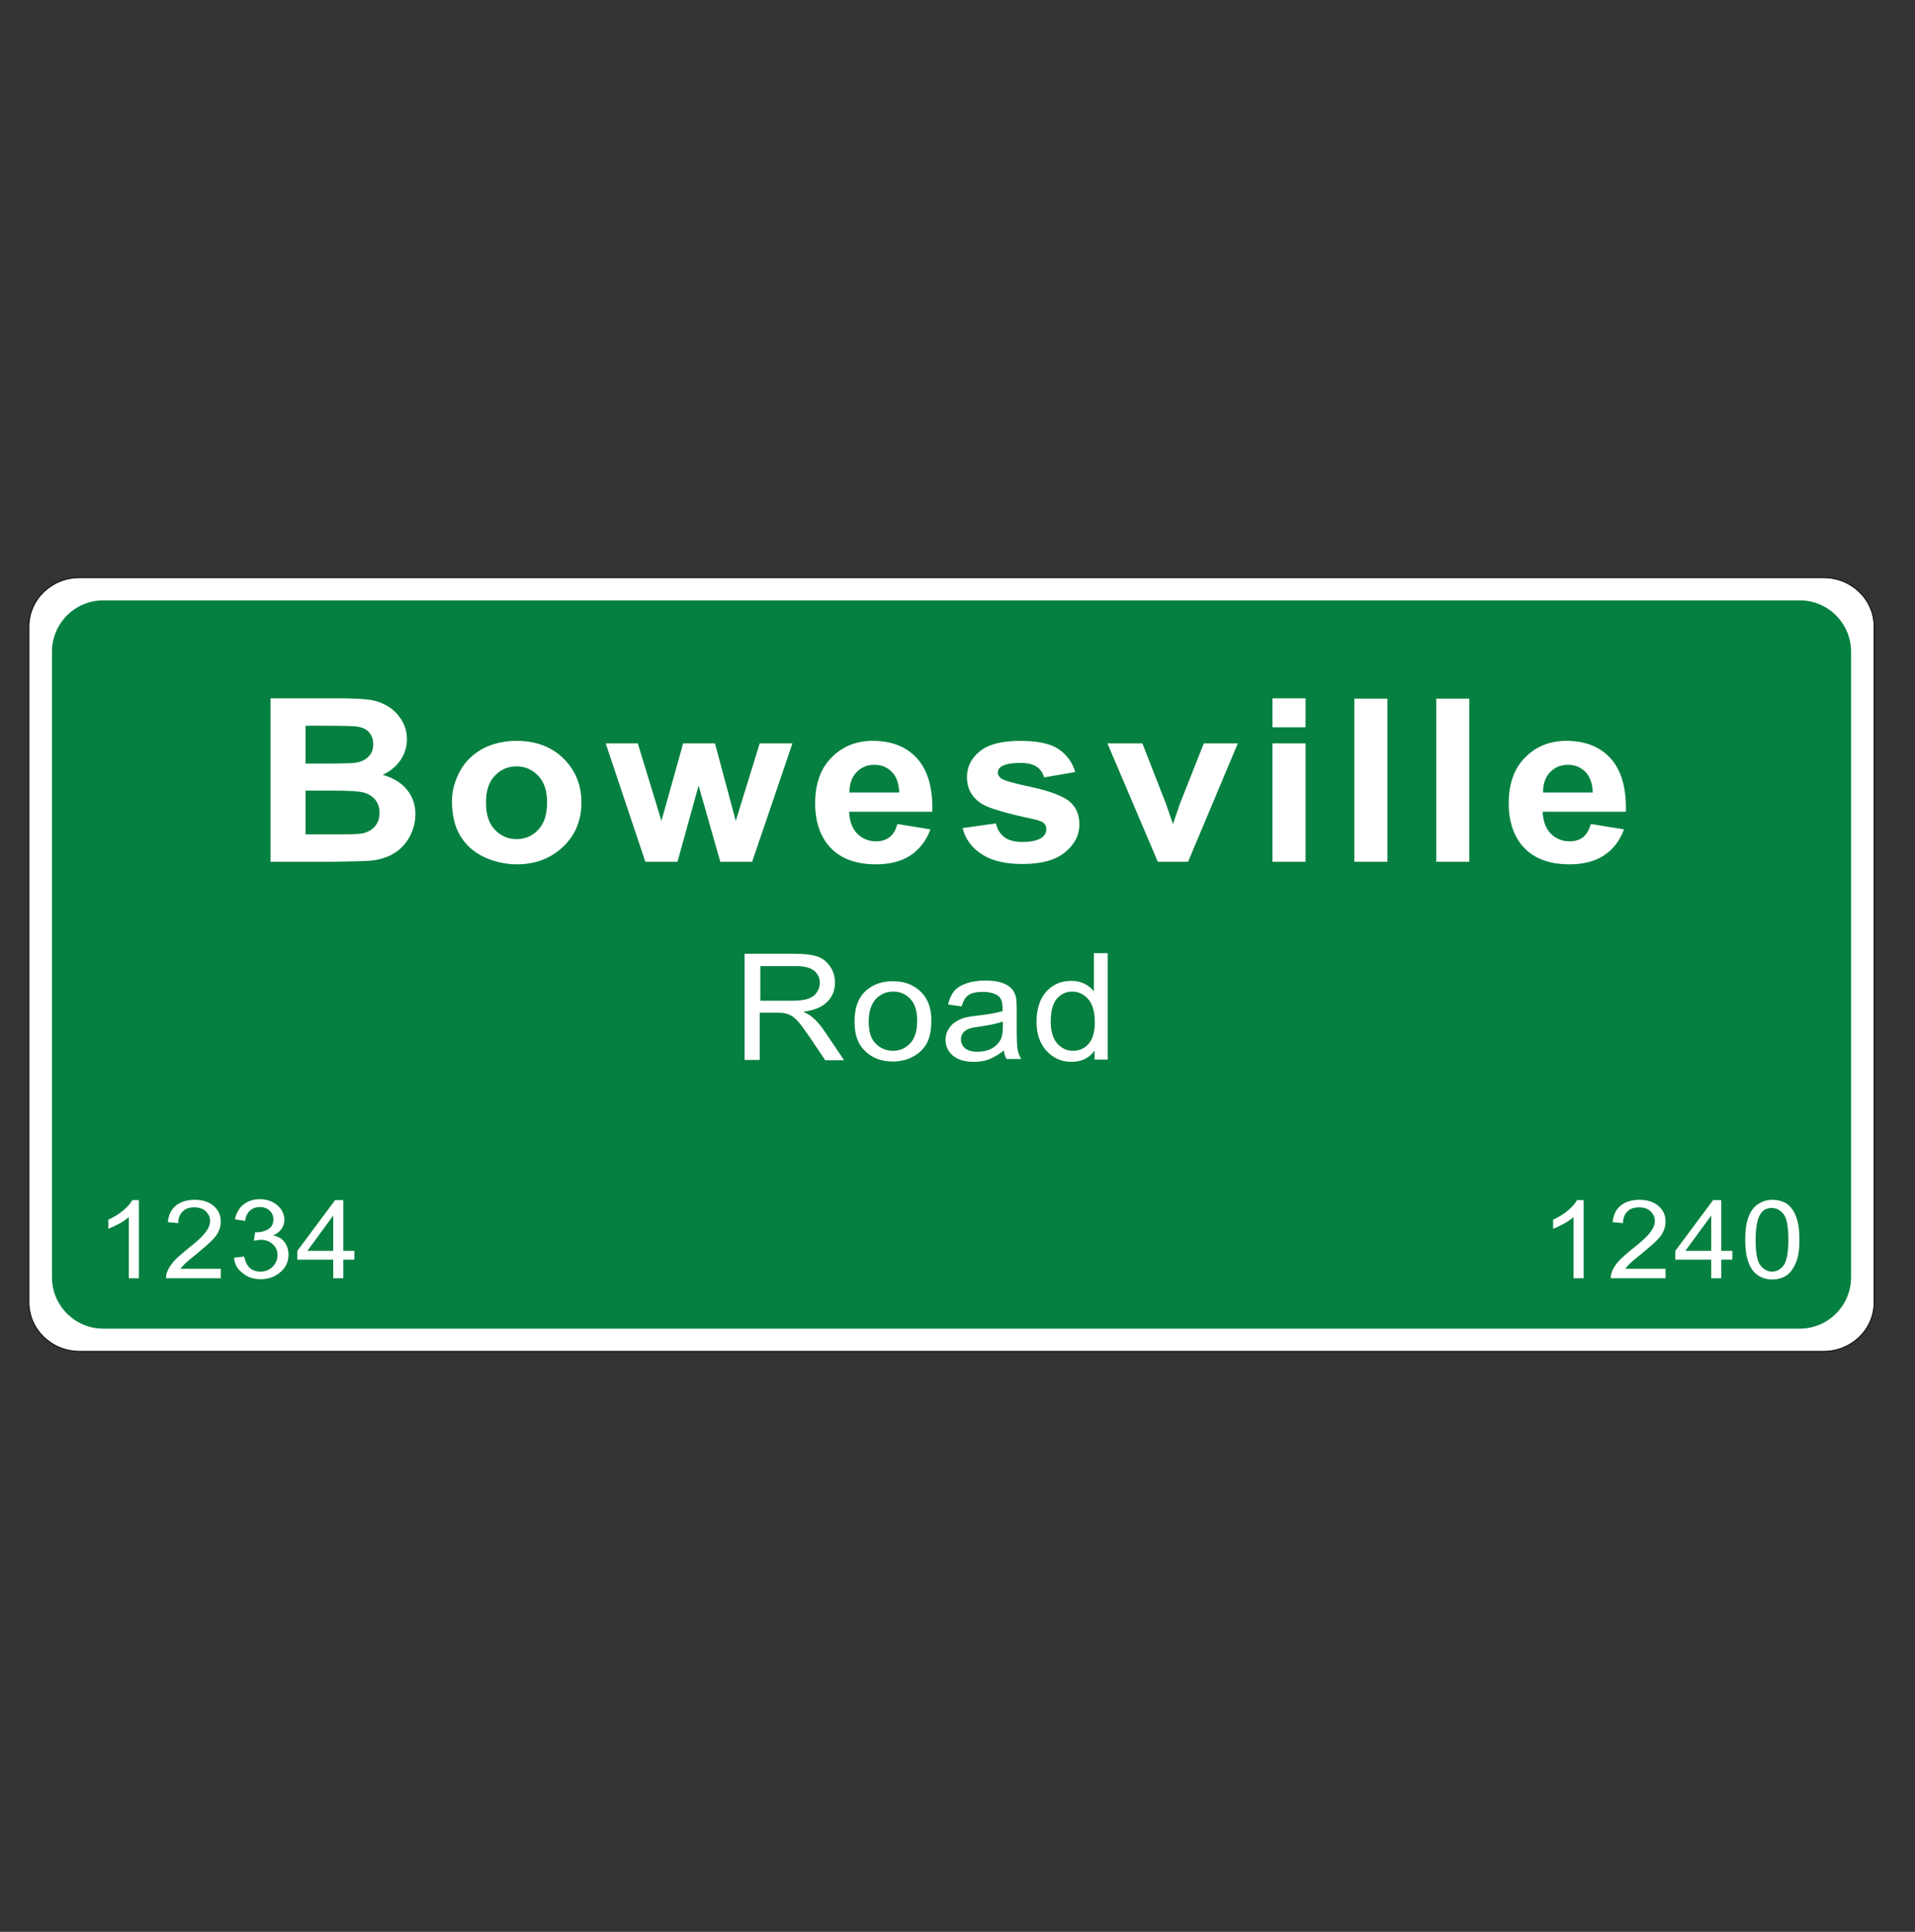 <?xml version="1.0" encoding="utf-8"?>
<!-- Generator: Adobe Illustrator 21.1.0, SVG Export Plug-In . SVG Version: 6.00 Build 0)  -->
<svg version="1.1" id="Layer_1" xmlns="http://www.w3.org/2000/svg" xmlns:xlink="http://www.w3.org/1999/xlink" x="0px" y="0px"
	 viewBox="0 0 608 613.3" style="enable-background:new 0 0 608 613.3;" xml:space="preserve">
<rect x="0" y="0" width="608" height="613.3" fill="#333333" stroke="none"/>
<style type="text/css">
	.st0{fill:#FFFFFF;stroke:#000000;stroke-width:0.25;}
	.st1{fill:#058040;}
	.st2{fill:#FFFFFF;}
</style>
<path class="st0" d="M579,183.4c8.8,0,16,6.9,16,15.5v214.6c0,8.6-7.2,15.5-16,15.5H25.2c-8.8,0-16-7-16-15.5V198.9
	c0-8.6,7.2-15.5,16-15.5H579z"/>
<path class="st1" d="M571.4,190.6c9,0,16.3,7.3,16.3,16.3l0,198.6c0,9-7.3,16.3-16.3,16.3H32.8c-9,0-16.3-7.3-16.3-16.3V206.9
	c0-9,7.3-16.3,16.3-16.3H571.4z"/>
<g>
	<g>
		<path class="st2" d="M85.9,221.7h22c4.3,0,7.6,0.2,9.7,0.5c2.1,0.3,4,1.1,5.7,2.1c1.7,1.1,3.1,2.5,4.2,4.3
			c1.1,1.8,1.7,3.8,1.7,6.1c0,2.4-0.7,4.7-2.1,6.7c-1.4,2-3.3,3.5-5.6,4.6c3.3,0.9,5.9,2.5,7.7,4.7s2.7,4.8,2.7,7.8
			c0,2.4-0.6,4.6-1.7,6.9c-1.2,2.2-2.7,4-4.8,5.3c-2,1.3-4.5,2.2-7.4,2.5c-1.8,0.2-6.3,0.3-13.4,0.4H85.9V221.7z M97,230.4v12h7.3
			c4.3,0,7-0.1,8.1-0.2c1.9-0.2,3.4-0.8,4.5-1.9c1.1-1,1.6-2.4,1.6-4c0-1.6-0.5-2.9-1.4-3.9c-0.9-1-2.3-1.6-4.2-1.8
			c-1.1-0.1-4.3-0.2-9.5-0.2H97z M97,251v13.9h10.3c4,0,6.5-0.1,7.6-0.3c1.6-0.3,3-1,4-2.1c1-1.1,1.6-2.6,1.6-4.4
			c0-1.6-0.4-2.9-1.2-4c-0.8-1.1-2-1.9-3.5-2.4c-1.5-0.5-4.8-0.7-9.8-0.7H97z"/>
		<path class="st2" d="M143.5,254.3c0-3.3,0.9-6.5,2.6-9.6c1.7-3.1,4.2-5.4,7.3-7.1c3.2-1.6,6.7-2.4,10.6-2.4c6,0,11,1.8,14.8,5.5
			c3.8,3.7,5.8,8.4,5.8,14c0,5.7-1.9,10.4-5.8,14.1c-3.9,3.7-8.8,5.6-14.7,5.6c-3.6,0-7.1-0.8-10.4-2.3c-3.3-1.6-5.8-3.8-7.6-6.8
			S143.5,258.6,143.5,254.3z M154.3,254.8c0,3.7,0.9,6.6,2.8,8.6c1.9,2,4.2,3,6.9,3c2.7,0,5.1-1,6.9-3c1.9-2,2.8-4.9,2.8-8.6
			c0-3.7-0.9-6.5-2.8-8.5c-1.9-2-4.2-3-6.9-3c-2.7,0-5.1,1-6.9,3C155.2,248.2,154.3,251.1,154.3,254.8z"/>
		<path class="st2" d="M204.9,273.6L192.3,236h10.2l7.5,24.6l6.9-24.6H227l6.6,24.6l7.6-24.6h10.4l-12.8,37.6h-10.1l-6.9-24.2
			l-6.7,24.2H204.9z"/>
		<path class="st2" d="M284.9,261.6l10.5,1.7c-1.3,3.6-3.5,6.4-6.4,8.3c-2.9,1.9-6.6,2.8-10.9,2.8c-6.9,0-12-2.1-15.4-6.4
			c-2.6-3.4-3.9-7.7-3.9-12.9c0-6.2,1.7-11.1,5.2-14.6c3.4-3.5,7.8-5.3,13.1-5.3c5.9,0,10.6,1.8,14,5.5c3.4,3.7,5.1,9.3,4.9,17
			h-26.4c0.1,2.9,0.9,5.2,2.5,6.9c1.6,1.6,3.6,2.5,6.1,2.5c1.6,0,3-0.4,4.2-1.3S284.4,263.5,284.9,261.6z M285.5,251.6
			c-0.1-2.9-0.9-5.1-2.4-6.6c-1.5-1.5-3.3-2.2-5.5-2.2c-2.3,0-4.2,0.8-5.7,2.4c-1.5,1.6-2.2,3.7-2.2,6.4H285.5z"/>
		<path class="st2" d="M305.6,262.9l10.6-1.5c0.4,1.9,1.4,3.4,2.7,4.4c1.4,1,3.3,1.5,5.8,1.5c2.7,0,4.8-0.5,6.1-1.4
			c0.9-0.7,1.4-1.5,1.4-2.7c0-0.8-0.3-1.4-0.8-1.9c-0.5-0.5-1.7-0.9-3.5-1.3c-8.5-1.8-13.9-3.4-16.2-4.8c-3.1-2-4.7-4.8-4.7-8.5
			c0-3.3,1.4-6,4.1-8.2s6.9-3.3,12.7-3.3c5.4,0,9.5,0.8,12.1,2.5c2.6,1.7,4.5,4.1,5.5,7.4l-9.9,1.7c-0.4-1.5-1.2-2.6-2.4-3.4
			c-1.2-0.8-2.9-1.2-5.1-1.2c-2.8,0-4.8,0.4-6,1.1c-0.8,0.5-1.2,1.2-1.2,2c0,0.7,0.4,1.3,1,1.8c0.9,0.7,4.2,1.6,9.8,2.8
			c5.6,1.2,9.5,2.7,11.8,4.4c2.2,1.8,3.3,4.2,3.3,7.4c0,3.4-1.5,6.4-4.6,8.9c-3,2.5-7.6,3.7-13.5,3.7c-5.4,0-9.7-1-12.9-3.1
			C308.6,269.2,306.5,266.4,305.6,262.9z"/>
		<path class="st2" d="M367.6,273.6l-16-37.6h11.1l7.5,19.2l2.2,6.4c0.6-1.6,0.9-2.7,1.1-3.2c0.4-1.1,0.7-2.1,1.1-3.2l7.6-19.2h10.8
			l-15.8,37.6H367.6z"/>
		<path class="st2" d="M404,230.9v-9.2h10.5v9.2H404z M404,273.6V236h10.5v37.6H404z"/>
		<path class="st2" d="M430,273.6v-51.8h10.5v51.8H430z"/>
		<path class="st2" d="M456,273.6v-51.8h10.5v51.8H456z"/>
		<path class="st2" d="M505.1,261.6l10.5,1.7c-1.3,3.6-3.5,6.4-6.4,8.3c-2.9,1.9-6.6,2.8-10.9,2.8c-6.9,0-12-2.1-15.4-6.4
			c-2.6-3.4-3.9-7.7-3.9-12.9c0-6.2,1.7-11.1,5.2-14.6c3.4-3.5,7.8-5.3,13.1-5.3c5.9,0,10.6,1.8,14,5.5c3.4,3.7,5.1,9.3,4.9,17
			h-26.4c0.1,2.9,0.9,5.2,2.5,6.9c1.6,1.6,3.6,2.5,6.1,2.5c1.6,0,3-0.4,4.2-1.3C503.7,264.9,504.5,263.5,505.1,261.6z M505.7,251.6
			c-0.1-2.9-0.9-5.1-2.4-6.6c-1.5-1.5-3.3-2.2-5.5-2.2c-2.3,0-4.2,0.8-5.7,2.4c-1.5,1.6-2.2,3.7-2.2,6.4H505.7z"/>
	</g>
	<g>
		<path class="st2" d="M236.4,336.6v-33.8h15.9c3.2,0,5.6,0.3,7.3,0.9c1.7,0.6,3,1.7,4,3.2c1,1.5,1.5,3.2,1.5,5.1
			c0,2.4-0.8,4.4-2.5,6.1c-1.6,1.6-4.2,2.7-7.6,3.1c1.3,0.6,2.2,1.1,2.9,1.7c1.4,1.2,2.7,2.7,3.9,4.5l6.2,9.2h-6l-4.7-7
			c-1.4-2-2.5-3.6-3.4-4.7s-1.7-1.8-2.4-2.3c-0.7-0.4-1.4-0.7-2.2-0.9c-0.5-0.1-1.4-0.2-2.6-0.2h-5.5v15H236.4z M241.2,317.7h10.2
			c2.2,0,3.9-0.2,5.1-0.6s2.2-1.1,2.8-2c0.6-0.9,1-1.9,1-3c0-1.6-0.6-2.9-1.8-3.9c-1.2-1-3.2-1.5-5.8-1.5h-11.3V317.7z"/>
		<path class="st2" d="M271.3,324.3c0-4.5,1.3-7.9,4-10.1c2.2-1.8,5-2.7,8.2-2.7c3.6,0,6.5,1.1,8.8,3.3c2.3,2.2,3.4,5.3,3.4,9.1
			c0,3.2-0.5,5.6-1.5,7.4c-1,1.8-2.5,3.2-4.4,4.2c-1.9,1-4,1.5-6.3,1.5c-3.6,0-6.6-1.1-8.8-3.3C272.4,331.6,271.3,328.5,271.3,324.3
			z M275.8,324.3c0,3.1,0.7,5.5,2.2,7s3.3,2.3,5.5,2.3c2.2,0,4-0.8,5.5-2.4c1.5-1.6,2.2-4,2.2-7.2c0-3-0.7-5.3-2.2-6.9
			c-1.5-1.6-3.3-2.3-5.4-2.3c-2.2,0-4,0.8-5.5,2.3C276.6,318.8,275.8,321.2,275.8,324.3z"/>
		<path class="st2" d="M318.7,333.5c-1.6,1.3-3.2,2.2-4.7,2.8s-3.1,0.8-4.9,0.8c-2.9,0-5-0.7-6.6-2c-1.5-1.3-2.3-3-2.3-5
			c0-1.2,0.3-2.3,0.9-3.3c0.6-1,1.3-1.8,2.3-2.4s2-1.1,3.2-1.4c0.9-0.2,2.2-0.4,3.9-0.6c3.6-0.4,6.2-0.9,7.8-1.4c0-0.6,0-0.9,0-1.1
			c0-1.7-0.4-2.9-1.2-3.6c-1.1-0.9-2.8-1.4-5-1.4c-2.1,0-3.6,0.3-4.6,1c-1,0.7-1.7,1.9-2.2,3.6l-4.3-0.6c0.4-1.7,1-3.1,1.9-4.2
			s2.2-1.9,3.9-2.5c1.7-0.6,3.7-0.9,5.9-0.9c2.2,0,4,0.2,5.4,0.7c1.4,0.5,2.4,1.1,3.1,1.9c0.7,0.7,1.1,1.7,1.4,2.8
			c0.1,0.7,0.2,2,0.2,3.8v5.5c0,3.9,0.1,6.3,0.3,7.3s0.6,2,1.1,2.9h-4.6C319.2,335.7,318.9,334.7,318.7,333.5z M318.4,324.3
			c-1.6,0.6-4,1.1-7.2,1.6c-1.8,0.2-3.1,0.5-3.8,0.8c-0.8,0.3-1.3,0.8-1.7,1.3c-0.4,0.6-0.6,1.3-0.6,2c0,1.1,0.4,2,1.3,2.8
			c0.9,0.7,2.2,1.1,3.9,1.1c1.7,0,3.2-0.3,4.5-1c1.3-0.7,2.3-1.7,2.9-2.9c0.5-0.9,0.7-2.3,0.7-4.2V324.3z"/>
		<path class="st2" d="M347.5,336.6v-3.1c-1.6,2.4-4.1,3.6-7.3,3.6c-2.1,0-4-0.5-5.7-1.6c-1.7-1.1-3.1-2.6-4-4.5
			c-1-1.9-1.4-4.1-1.4-6.7c0-2.4,0.4-4.7,1.3-6.7c0.9-2,2.2-3.5,3.9-4.6c1.7-1.1,3.7-1.6,5.8-1.6c1.6,0,3,0.3,4.2,0.9
			c1.2,0.6,2.2,1.4,3,2.4v-12.1h4.4v33.8H347.5z M333.6,324.3c0,3.1,0.7,5.5,2.1,7c1.4,1.6,3.1,2.3,5,2.3c1.9,0,3.6-0.7,4.9-2.2
			s2-3.7,2-6.8c0-3.4-0.7-5.8-2.1-7.4c-1.4-1.6-3.1-2.4-5.1-2.4c-2,0-3.6,0.8-4.9,2.3C334.2,318.7,333.6,321.1,333.6,324.3z"/>
	</g>
</g>
<g>
	<g>
		<path class="st2" d="M44.1,405.8h-3.2v-19.4c-0.8,0.7-1.8,1.4-3.1,2.1c-1.3,0.7-2.4,1.2-3.4,1.6v-2.9c1.8-0.8,3.4-1.8,4.7-2.9
			s2.3-2.2,2.9-3.3h2.1V405.8z"/>
		<path class="st2" d="M70.1,402.9v2.9H52.7c0-0.7,0.1-1.4,0.4-2.1c0.4-1.1,1.2-2.2,2.1-3.3c1-1.1,2.4-2.3,4.2-3.8
			c2.9-2.2,4.8-4,5.8-5.3s1.5-2.5,1.5-3.7c0-1.2-0.5-2.2-1.4-3.1c-0.9-0.8-2.1-1.2-3.6-1.2c-1.6,0-2.8,0.4-3.7,1.3
			c-0.9,0.9-1.4,2.1-1.4,3.7l-3.3-0.3c0.2-2.3,1.1-4.1,2.6-5.3c1.5-1.2,3.5-1.8,6-1.8c2.5,0,4.5,0.7,6,2c1.5,1.3,2.2,3,2.2,4.9
			c0,1-0.2,2-0.6,2.9c-0.4,1-1.1,2-2.1,3s-2.7,2.5-5,4.4c-1.9,1.5-3.2,2.6-3.7,3.1c-0.5,0.5-1,1.1-1.4,1.6H70.1z"/>
		<path class="st2" d="M74.3,399.3l3.2-0.4c0.4,1.7,1,3,1.9,3.7c0.9,0.8,2,1.1,3.3,1.1c1.5,0,2.8-0.5,3.8-1.5c1-1,1.6-2.2,1.6-3.7
			c0-1.4-0.5-2.6-1.5-3.5c-1-0.9-2.2-1.4-3.7-1.4c-0.6,0-1.4,0.1-2.3,0.3l0.4-2.7c0.2,0,0.4,0,0.5,0c1.4,0,2.6-0.3,3.7-1
			c1.1-0.7,1.6-1.7,1.6-3.1c0-1.1-0.4-2-1.2-2.8c-0.8-0.7-1.8-1.1-3.1-1.1c-1.3,0-2.3,0.4-3.1,1.1s-1.4,1.9-1.6,3.3l-3.2-0.5
			c0.4-2,1.3-3.6,2.7-4.7c1.4-1.1,3.1-1.7,5.2-1.7c1.4,0,2.8,0.3,4,0.9c1.2,0.6,2.1,1.4,2.8,2.4c0.6,1,1,2.1,1,3.2
			c0,1.1-0.3,2-0.9,2.9c-0.6,0.9-1.5,1.6-2.7,2.1c1.6,0.3,2.8,1,3.6,2.1s1.3,2.4,1.3,4c0,2.2-0.8,4-2.5,5.5
			c-1.7,1.5-3.8,2.3-6.3,2.3c-2.3,0-4.2-0.6-5.7-1.9C75.4,403,74.5,401.4,74.3,399.3z"/>
		<path class="st2" d="M105.8,405.8v-5.9H94.4v-2.8l12-16.1h2.6v16.1h3.5v2.8H109v5.9H105.8z M105.8,397.1v-11.2l-8.2,11.2H105.8z"
			/>
	</g>
	<g>
		<path class="st2" d="M502.8,405.8h-3.2v-19.4c-0.8,0.7-1.8,1.4-3.1,2.1c-1.3,0.7-2.4,1.2-3.4,1.6v-2.9c1.8-0.8,3.4-1.8,4.7-2.9
			s2.3-2.2,2.9-3.3h2.1V405.8z"/>
		<path class="st2" d="M528.8,402.9v2.9h-17.4c0-0.7,0.1-1.4,0.4-2.1c0.4-1.1,1.1-2.2,2.1-3.3c1-1.1,2.4-2.3,4.2-3.8
			c2.9-2.2,4.8-4,5.8-5.3s1.5-2.5,1.5-3.7c0-1.2-0.5-2.2-1.4-3.1c-0.9-0.8-2.1-1.2-3.6-1.2c-1.6,0-2.8,0.4-3.7,1.3
			c-0.9,0.9-1.4,2.1-1.4,3.7l-3.3-0.3c0.2-2.3,1.1-4.1,2.6-5.3c1.5-1.2,3.5-1.8,6-1.8c2.5,0,4.5,0.7,6,2c1.5,1.3,2.2,3,2.2,4.9
			c0,1-0.2,2-0.6,2.9c-0.4,1-1.1,2-2.1,3s-2.7,2.5-5,4.4c-1.9,1.5-3.2,2.6-3.7,3.1c-0.5,0.5-1,1.1-1.4,1.6H528.8z"/>
		<path class="st2" d="M543.3,405.8v-5.9h-11.4v-2.8l12-16.1h2.6v16.1h3.5v2.8h-3.5v5.9H543.3z M543.3,397.1v-11.2l-8.2,11.2H543.3z
			"/>
		<path class="st2" d="M554.1,393.6c0-2.9,0.3-5.3,1-7.1c0.6-1.8,1.6-3.2,2.9-4.1s2.8-1.5,4.8-1.5c1.4,0,2.6,0.3,3.7,0.8
			c1.1,0.5,1.9,1.3,2.6,2.3c0.7,1,1.2,2.2,1.6,3.7c0.4,1.4,0.6,3.4,0.6,5.9c0,2.9-0.3,5.3-1,7s-1.6,3.2-2.8,4.1s-2.9,1.5-4.8,1.5
			c-2.5,0-4.5-0.9-6-2.6C555,401.6,554.1,398.3,554.1,393.6z M557.4,393.6c0,4.1,0.5,6.8,1.5,8.1c1,1.3,2.3,2,3.7,2
			c1.5,0,2.7-0.7,3.7-2c1-1.4,1.5-4.1,1.5-8.1c0-4.1-0.5-6.8-1.5-8.1c-1-1.3-2.3-2-3.8-2c-1.5,0-2.7,0.6-3.5,1.8
			C558,386.7,557.4,389.5,557.4,393.6z"/>
	</g>
</g>
</svg>
